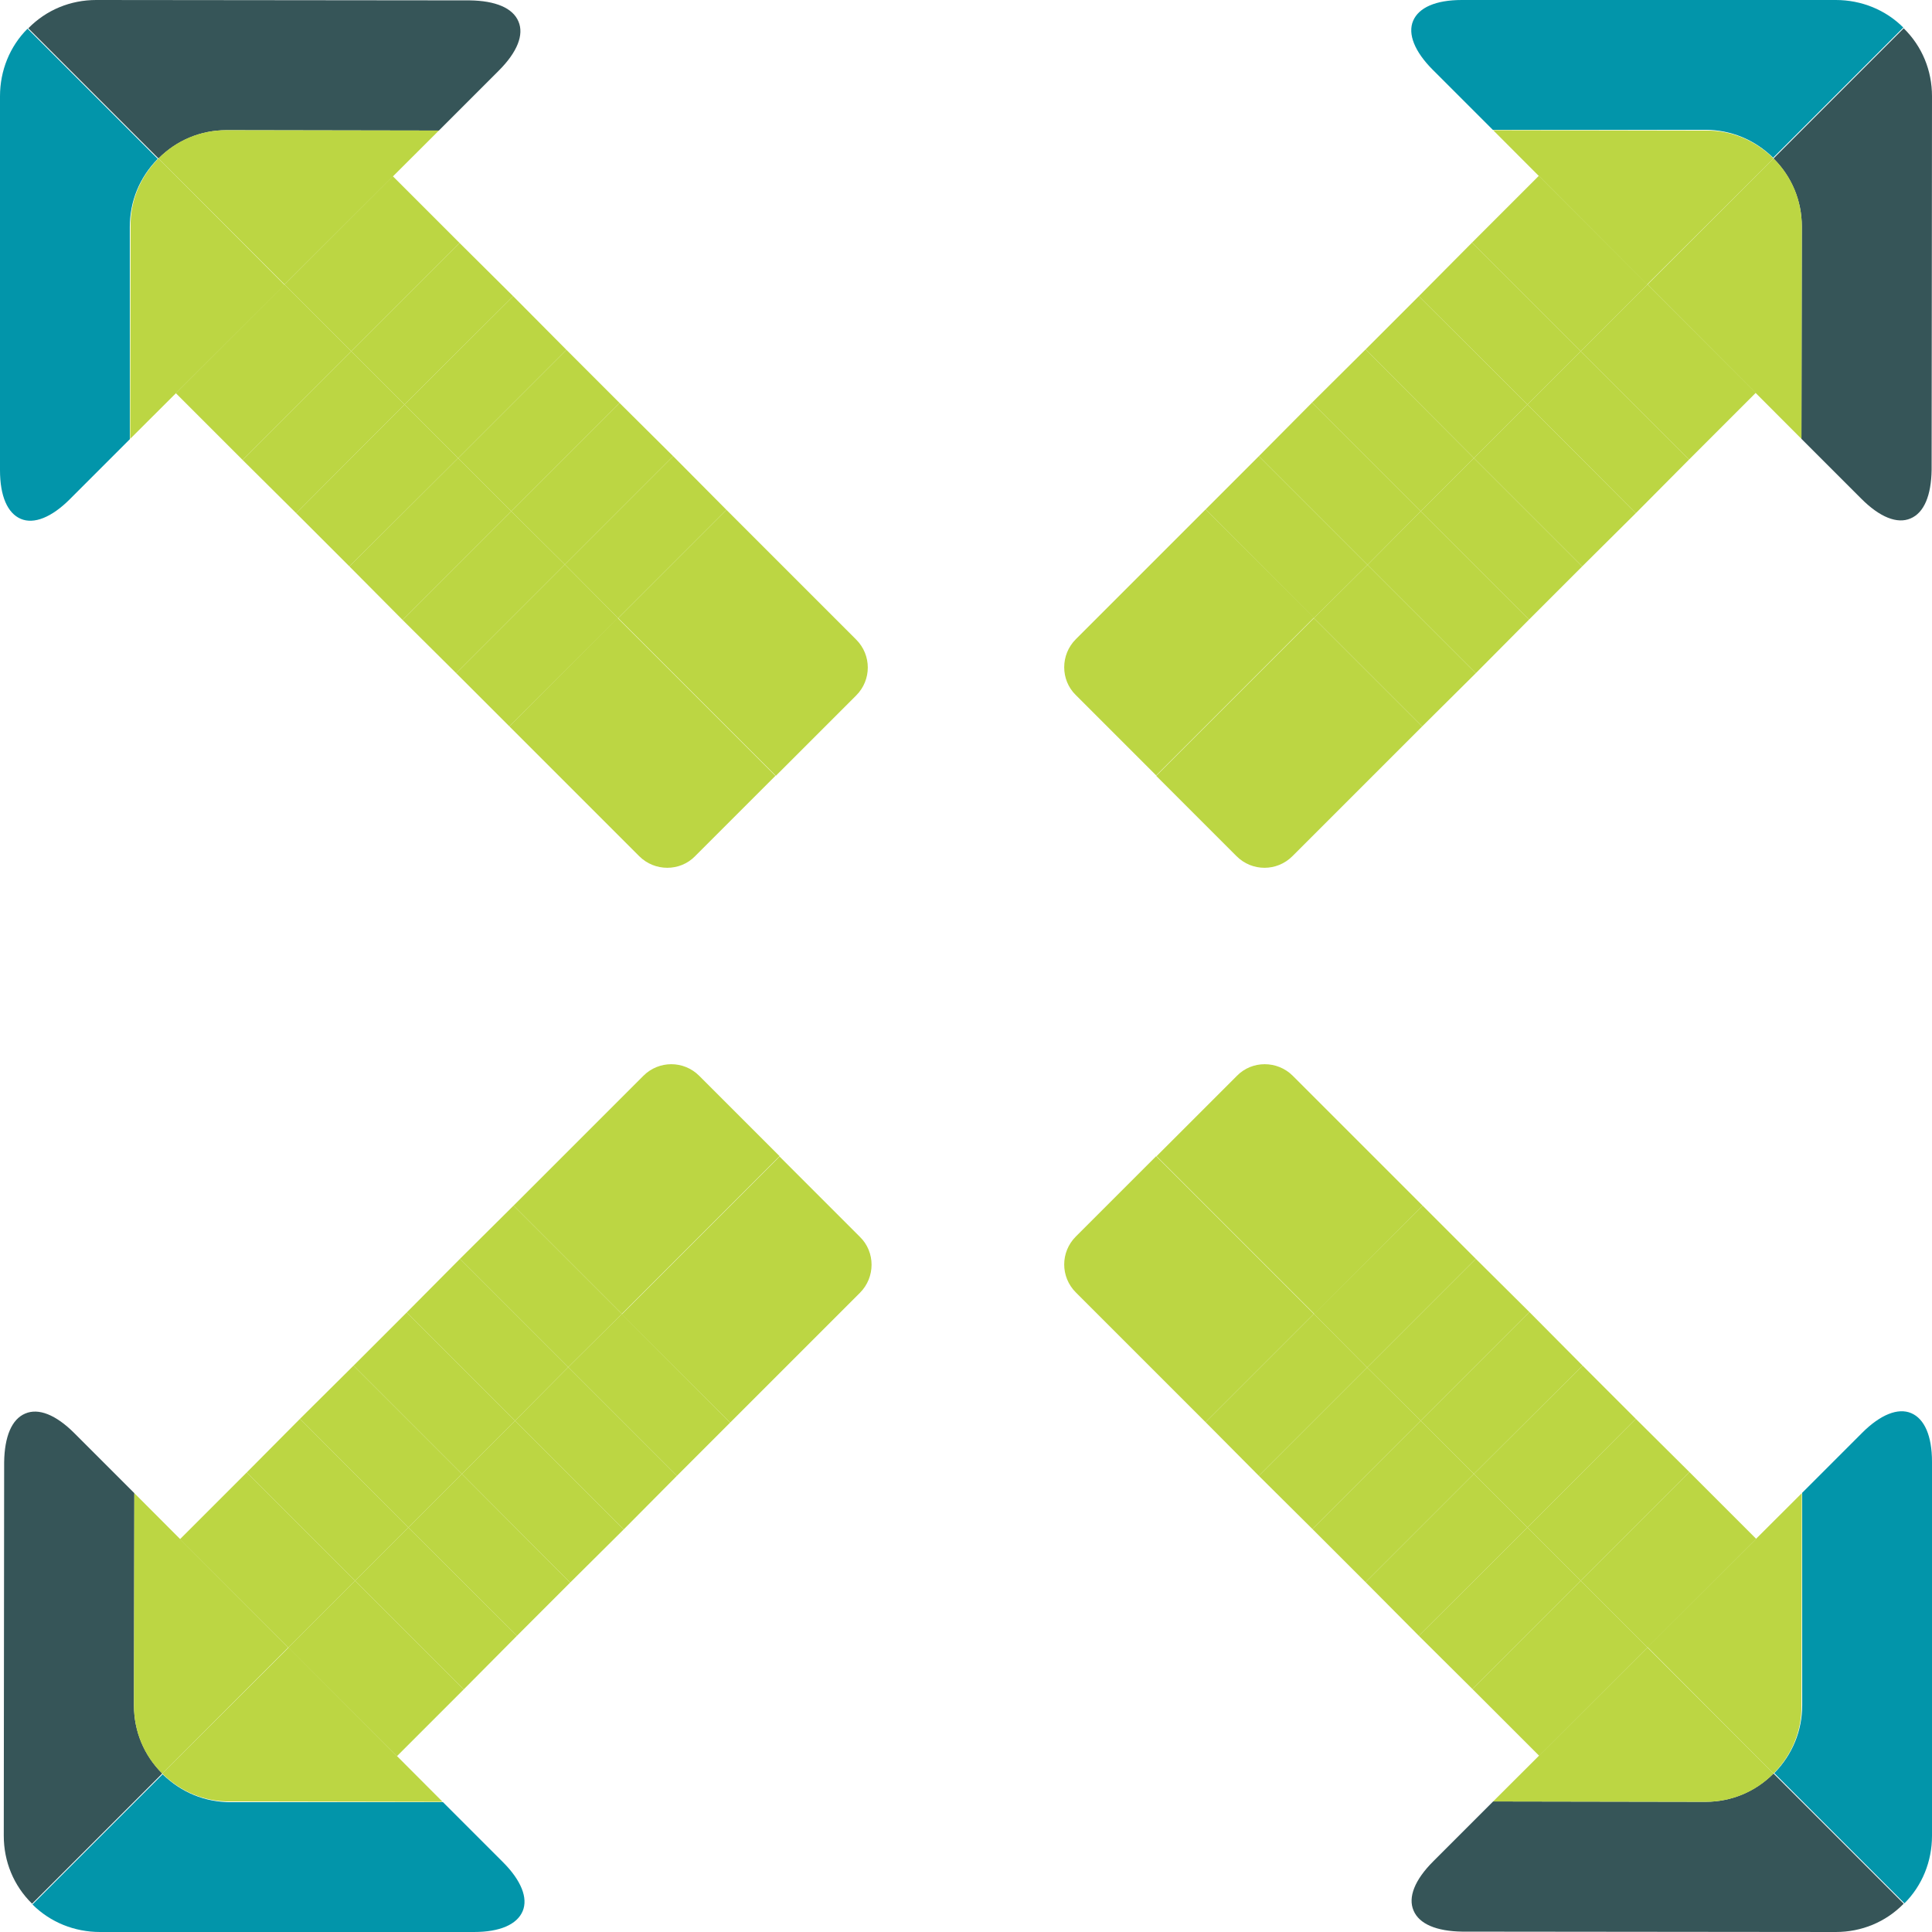 <?xml version="1.0" encoding="utf-8"?>
<!-- Generator: Adobe Illustrator 19.0.0, SVG Export Plug-In . SVG Version: 6.00 Build 0)  -->
<svg version="1.1" id="Layer_1" xmlns="http://www.w3.org/2000/svg" xmlns:xlink="http://www.w3.org/1999/xlink" x="0px" y="0px"
	 viewBox="96 11 512 512" style="enable-background:new 96 11 512 512;" xml:space="preserve">
<style type="text/css">
	.st0{fill:#365558;}
	.st1{fill:#0295AA;}
	.st2{fill:#BCD643;}
</style>
<path class="st0" d="M97.1,398.5l-0.1,99c0,6.8,2.6,13.2,7.5,18l0,0l0,0L139,481l0,0l0,0c-4.8-4.8-7.5-11.2-7.5-18l0.1-56.3
	l-15.9-15.9c-4.9-4.9-9.5-6.7-13-5.2C99.1,387.1,97.2,391.7,97.1,398.5z"/>
<path class="st1" d="M122.5,523h99.1c6.9,0,11.4-2,12.9-5.5s-0.4-8.2-5.2-13l-15.9-15.9h-56.3c-6.8,0-13.1-2.6-18-7.4l-34.5,34.5
	C109.3,520.4,115.7,523,122.5,523z"/>
<g>
	<polygon class="st2" points="175.5,387 204.2,415.8 218.4,401.6 189.7,372.9 	"/>
	<polygon class="st2" points="233,444.5 247.1,430.4 218.4,401.6 204.2,415.8 	"/>
	<polygon class="st2" points="203.8,358.8 232.5,387.5 246.6,373.3 217.9,344.6 	"/>
	<polygon class="st2" points="261.3,416.3 275.4,402.1 246.6,373.3 232.5,387.5 	"/>
	<path class="st2" d="M260.8,359.2l41.8-41.8l-21.3-21.3c-4.1-4.1-10.7-4.1-14.8,0l-34.4,34.4L260.8,359.2z"/>
	<path class="st2" d="M289.5,388l34.4-34.4c4.1-4.1,4.1-10.8,0-14.8l-21.3-21.3l-41.8,41.8L289.5,388z"/>
	<polygon class="st2" points="217.9,344.6 246.6,373.3 260.8,359.2 232.1,330.5 	"/>
	<polygon class="st2" points="275.4,402.1 289.5,388 260.8,359.2 246.6,373.3 	"/>
	<polygon class="st2" points="189.7,372.9 218.4,401.6 232.5,387.5 203.8,358.8 	"/>
	<polygon class="st2" points="247.1,430.4 261.3,416.3 232.5,387.5 218.4,401.6 	"/>
	<polygon class="st2" points="143.7,418.9 172.4,447.6 190.1,429.9 161.4,401.2 	"/>
	<polygon class="st2" points="201.2,476.4 218.9,458.7 190.1,429.9 172.4,447.6 	"/>
	<polygon class="st2" points="161.4,401.2 190.1,429.9 204.2,415.8 175.5,387 	"/>
	<polygon class="st2" points="218.9,458.7 233,444.5 204.2,415.8 190.1,429.9 	"/>
	<path class="st2" d="M131.6,406.7l-0.1,56.3c0,6.8,2.6,13.2,7.5,18l0,0l0,0l33.4-33.4L131.6,406.7z"/>
	<path class="st2" d="M213.3,488.5l-40.8-40.9L139,481c4.8,4.8,11.2,7.5,18,7.4L213.3,488.5z"/>
</g>
<path class="st0" d="M220.5,11.1l-99-0.1c-6.8,0-13.2,2.6-18,7.5l0,0l0,0L138,53l0,0l0,0c4.8-4.8,11.2-7.5,18-7.5l56.3,0.1
	l15.9-15.9c4.9-4.9,6.7-9.5,5.2-13C231.9,13.1,227.3,11.2,220.5,11.1z"/>
<path class="st1" d="M96,36.5v99.1c0,6.9,2,11.4,5.5,12.9s8.2-0.4,13-5.2l15.9-15.9V71.1c0-6.8,2.6-13.1,7.4-18l-34.5-34.5
	C98.6,23.3,96,29.7,96,36.5z"/>
<g>
	<polygon class="st2" points="232,89.5 203.2,118.2 217.4,132.4 246.1,103.7 	"/>
	<polygon class="st2" points="174.5,147 188.6,161.1 217.4,132.4 203.2,118.2 	"/>
	<polygon class="st2" points="260.2,117.8 231.5,146.5 245.7,160.6 274.4,131.9 	"/>
	<polygon class="st2" points="202.7,175.3 216.9,189.4 245.7,160.6 231.5,146.5 	"/>
	<path class="st2" d="M259.8,174.8l41.8,41.8l21.3-21.3c4.1-4.1,4.1-10.7,0-14.8l-34.4-34.4L259.8,174.8z"/>
	<path class="st2" d="M231,203.5l34.4,34.4c4.1,4.1,10.8,4.1,14.8,0l21.3-21.3l-41.8-41.8L231,203.5z"/>
	<polygon class="st2" points="274.4,131.9 245.7,160.6 259.8,174.8 288.5,146.1 	"/>
	<polygon class="st2" points="216.9,189.4 231,203.5 259.8,174.8 245.7,160.6 	"/>
	<polygon class="st2" points="246.1,103.7 217.4,132.4 231.5,146.5 260.2,117.8 	"/>
	<polygon class="st2" points="188.6,161.1 202.7,175.3 231.5,146.5 217.4,132.4 	"/>
	<polygon class="st2" points="200.1,57.7 171.4,86.4 189.1,104.1 217.8,75.4 	"/>
	<polygon class="st2" points="142.6,115.2 160.3,132.9 189.1,104.1 171.4,86.4 	"/>
	<polygon class="st2" points="217.8,75.4 189.1,104.1 203.2,118.2 232,89.5 	"/>
	<polygon class="st2" points="160.3,132.9 174.5,147 203.2,118.2 189.1,104.1 	"/>
	<path class="st2" d="M212.3,45.6L156,45.5c-6.8,0-13.2,2.6-18,7.5l0,0l0,0l33.4,33.4L212.3,45.6z"/>
	<path class="st2" d="M130.5,127.3l40.9-40.8L138,53c-4.8,4.8-7.5,11.2-7.4,18L130.5,127.3z"/>
</g>
<path class="st0" d="M607.9,135.5l0.1-99c0-6.8-2.6-13.2-7.5-18l0,0l0,0L566,53l0,0l0,0c4.8,4.8,7.5,11.2,7.5,18l-0.1,56.3
	l15.9,15.9c4.9,4.9,9.5,6.7,13,5.2C605.9,146.9,607.8,142.3,607.9,135.5z"/>
<path class="st1" d="M582.5,11h-99.1c-6.9,0-11.4,2-12.9,5.5s0.4,8.2,5.2,13l15.9,15.9h56.3c6.8,0,13.1,2.6,18,7.4l34.5-34.5
	C595.7,13.6,589.3,11,582.5,11z"/>
<g>
	<polygon class="st2" points="529.5,147 500.8,118.2 486.6,132.4 515.3,161.1 	"/>
	<polygon class="st2" points="472,89.5 457.9,103.6 486.6,132.4 500.8,118.2 	"/>
	<polygon class="st2" points="501.2,175.2 472.5,146.5 458.4,160.7 487.1,189.4 	"/>
	<polygon class="st2" points="443.7,117.7 429.6,131.9 458.4,160.7 472.5,146.5 	"/>
	<path class="st2" d="M444.2,174.8l-41.8,41.8l21.3,21.3c4.1,4.1,10.7,4.1,14.8,0l34.4-34.4L444.2,174.8z"/>
	<path class="st2" d="M415.5,146l-34.4,34.4c-4.1,4.1-4.1,10.8,0,14.8l21.3,21.3l41.8-41.8L415.5,146z"/>
	<polygon class="st2" points="487.1,189.4 458.4,160.7 444.2,174.8 472.9,203.5 	"/>
	<polygon class="st2" points="429.6,131.9 415.5,146 444.2,174.8 458.4,160.7 	"/>
	<polygon class="st2" points="515.3,161.1 486.6,132.4 472.5,146.5 501.2,175.2 	"/>
	<polygon class="st2" points="457.9,103.6 443.7,117.7 472.5,146.5 486.6,132.4 	"/>
	<polygon class="st2" points="561.3,115.1 532.6,86.4 514.9,104.1 543.6,132.8 	"/>
	<polygon class="st2" points="503.8,57.6 486.1,75.3 514.9,104.1 532.6,86.4 	"/>
	<polygon class="st2" points="543.6,132.8 514.9,104.1 500.8,118.2 529.5,147 	"/>
	<polygon class="st2" points="486.1,75.3 472,89.5 500.8,118.2 514.9,104.1 	"/>
	<path class="st2" d="M573.4,127.3l0.1-56.3c0-6.8-2.6-13.2-7.5-18l0,0l0,0l-33.4,33.4L573.4,127.3z"/>
	<path class="st2" d="M491.7,45.5l40.8,40.9L566,53c-4.8-4.8-11.2-7.5-18-7.4L491.7,45.5z"/>
</g>
<path class="st0" d="M483.5,522.9l99,0.1c6.8,0,13.2-2.6,18-7.5l0,0l0,0L566,481l0,0l0,0c-4.8,4.8-11.2,7.5-18,7.5l-56.3-0.1
	l-15.9,15.9c-4.9,4.9-6.7,9.5-5.2,13C472.1,520.9,476.7,522.8,483.5,522.9z"/>
<path class="st1" d="M608,497.5v-99.1c0-6.9-2-11.4-5.5-12.9s-8.2,0.4-13,5.2l-15.9,15.9v56.3c0,6.8-2.6,13.1-7.4,18l34.5,34.5
	C605.4,510.7,608,504.3,608,497.5z"/>
<g>
	<polygon class="st2" points="472,444.5 500.8,415.8 486.6,401.6 457.9,430.3 	"/>
	<polygon class="st2" points="529.5,387 515.4,372.9 486.6,401.6 500.8,415.8 	"/>
	<polygon class="st2" points="443.8,416.2 472.5,387.5 458.3,373.4 429.6,402.1 	"/>
	<polygon class="st2" points="501.3,358.7 487.1,344.6 458.3,373.4 472.5,387.5 	"/>
	<path class="st2" d="M444.2,359.2l-41.8-41.8l-21.3,21.3c-4.1,4.1-4.1,10.7,0,14.8l34.4,34.4L444.2,359.2z"/>
	<path class="st2" d="M473,330.5l-34.4-34.4c-4.1-4.1-10.8-4.1-14.8,0l-21.3,21.3l41.8,41.8L473,330.5z"/>
	<polygon class="st2" points="429.6,402.1 458.3,373.4 444.2,359.2 415.5,387.9 	"/>
	<polygon class="st2" points="487.1,344.6 473,330.5 444.2,359.2 458.3,373.4 	"/>
	<polygon class="st2" points="457.9,430.3 486.6,401.6 472.5,387.5 443.8,416.2 	"/>
	<polygon class="st2" points="515.4,372.9 501.3,358.7 472.5,387.5 486.6,401.6 	"/>
	<polygon class="st2" points="503.9,476.3 532.6,447.6 514.9,429.9 486.2,458.6 	"/>
	<polygon class="st2" points="561.4,418.8 543.7,401.1 514.9,429.9 532.6,447.6 	"/>
	<polygon class="st2" points="486.2,458.6 514.9,429.9 500.8,415.8 472,444.5 	"/>
	<polygon class="st2" points="543.7,401.1 529.5,387 500.8,415.8 514.9,429.9 	"/>
	<path class="st2" d="M491.7,488.4l56.3,0.1c6.8,0,13.2-2.6,18-7.5l0,0l0,0l-33.4-33.4L491.7,488.4z"/>
	<path class="st2" d="M573.5,406.7l-40.9,40.8L566,481c4.8-4.8,7.5-11.2,7.4-18L573.5,406.7z"/>
</g>
</svg>
